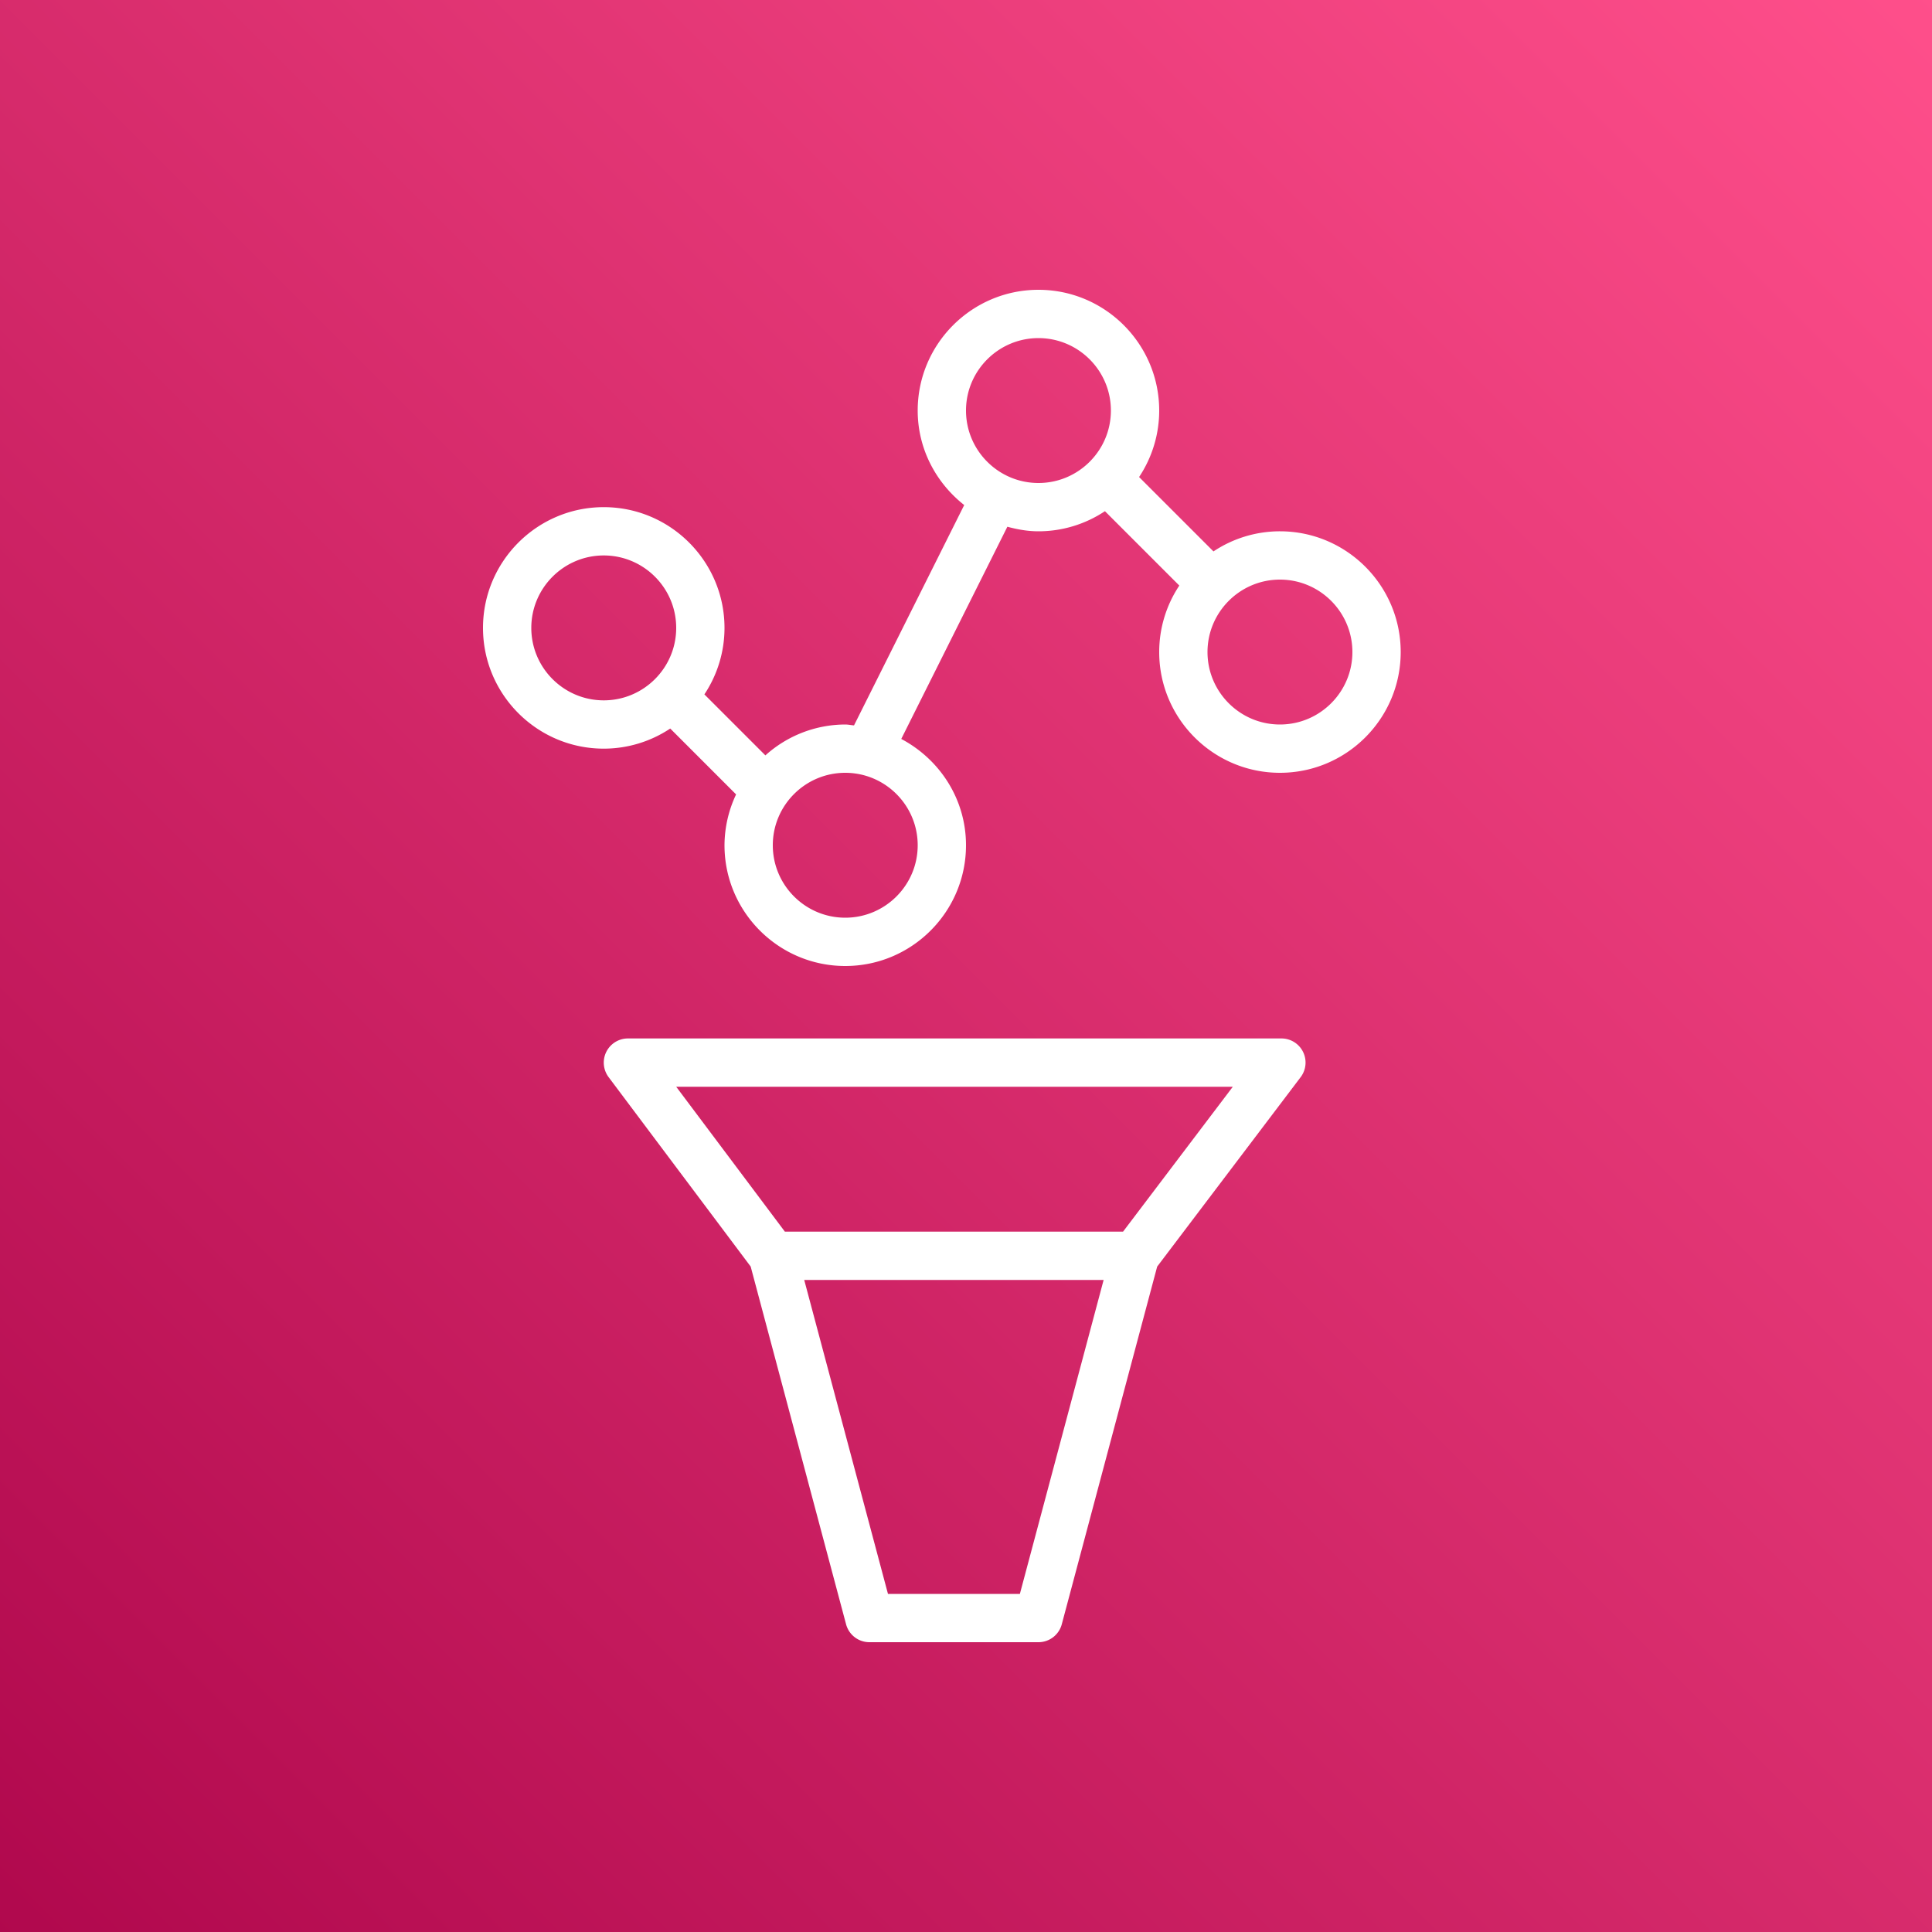 <svg xmlns="http://www.w3.org/2000/svg" width="80" height="80"><rect width="100%" height="100%" fill="#333333" stroke="none"/><defs><linearGradient id="a" x1="0%" x2="100%" y1="100%" y2="0%"><stop offset="0%" stop-color="#B0084D"/><stop offset="100%" stop-color="#FF4F8B"/></linearGradient></defs><g fill="none" fill-rule="evenodd"><path fill="url(#a)" d="M0 0h80v80H0z"/><path fill="#FFF" d="M53 30c-1.654 0-3-1.346-3-3s1.346-3 3-3 3 1.346 3 3-1.346 3-3 3ZM43 20c-1.654 0-3-1.346-3-3s1.346-3 3-3 3 1.346 3 3-1.346 3-3 3Zm-8 18c-1.654 0-3-1.346-3-3s1.346-3 3-3 3 1.346 3 3-1.346 3-3 3Zm-10-9c-1.654 0-3-1.346-3-3s1.346-3 3-3 3 1.346 3 3-1.346 3-3 3Zm28-7a4.964 4.964 0 0 0-2.753.833l-3.08-3.08A4.966 4.966 0 0 0 48 17c0-2.757-2.243-5-5-5s-5 2.243-5 5c0 1.592.762 2.997 1.926 3.913l-4.563 9.124C35.241 30.028 35.125 30 35 30a4.96 4.96 0 0 0-3.307 1.279l-2.526-2.526A4.966 4.966 0 0 0 30 26c0-2.757-2.243-5-5-5s-5 2.243-5 5 2.243 5 5 5a4.964 4.964 0 0 0 2.753-.833l2.727 2.728A4.969 4.969 0 0 0 30 35c0 2.757 2.243 5 5 5s5-2.243 5-5c0-1.916-1.095-3.563-2.681-4.402l4.394-8.787c.413.111.84.189 1.287.189a4.964 4.964 0 0 0 2.753-.833l3.08 3.08A4.966 4.966 0 0 0 48 27c0 2.757 2.243 5 5 5s5-2.243 5-5-2.243-5-5-5Zm-6.497 29H32.5L28 45h23.048l-4.545 6Zm-4.272 15h-5.462l-3.468-13h12.398l-3.468 13ZM53.06 43H26a1.001 1.001 0 0 0-.8 1.6l5.884 7.845 3.95 14.813A1 1 0 0 0 36 68h7a1 1 0 0 0 .966-.742l3.95-14.811 5.94-7.843A.999.999 0 0 0 53.06 43Z"/></g></svg>